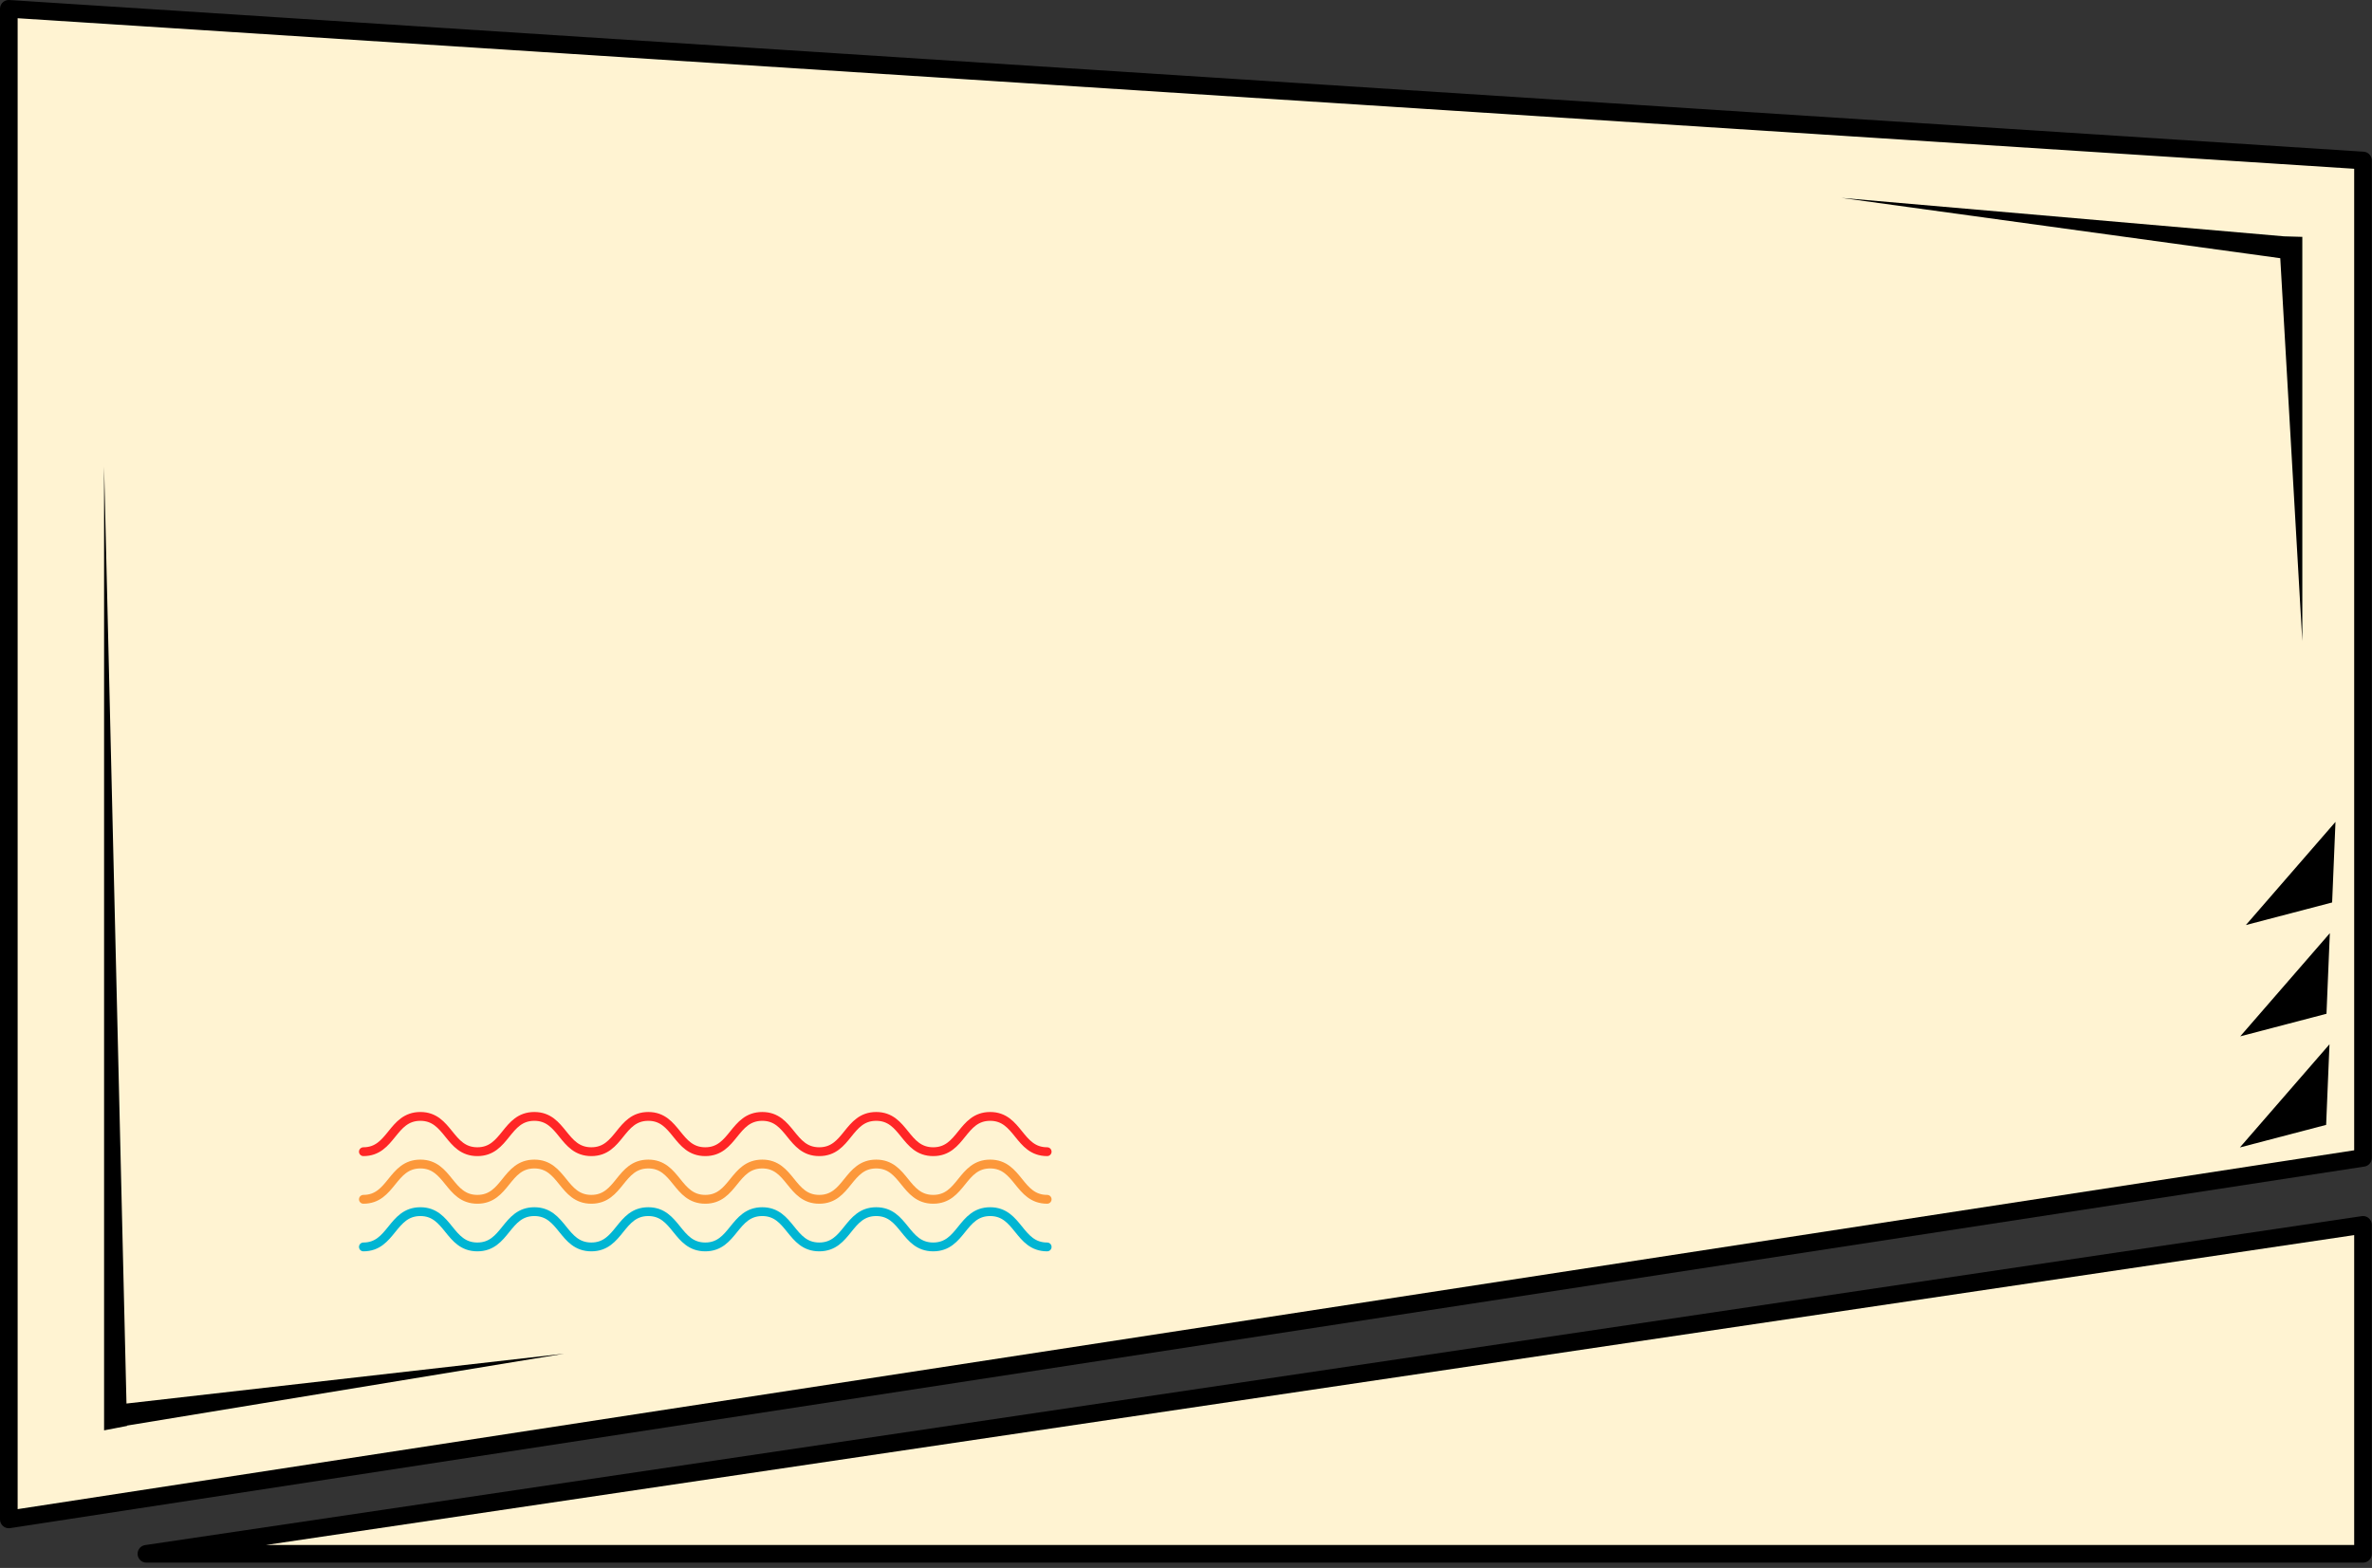 <?xml version="1.0" encoding="utf-8"?>
<!-- Generator: Adobe Illustrator 25.0.0, SVG Export Plug-In . SVG Version: 6.00 Build 0)  -->
<svg version="1.1" id="圖層_1" xmlns="http://www.w3.org/2000/svg" xmlns:xlink="http://www.w3.org/1999/xlink" x="0px" y="0px"
	 viewBox="0 0 1344.6 889" style="enable-background:new 0 0 1344.6 889;" xml:space="preserve">
<rect x="0" y="0" width="1344.6" height="889" fill="#333333" stroke="none"/>
<style type="text/css">
	.st0{fill:#FFF3D2;stroke:#000000;stroke-width:10;stroke-linejoin:round;}
	.st1{fill-rule:evenodd;clip-rule:evenodd;}
	.st2{fill:#FFF3D2;stroke:#000000;stroke-width:10;stroke-linejoin:round;stroke-miterlimit:10.471;}
	.st3{fill:none;stroke:#FF2626;stroke-width:5;stroke-linecap:round;stroke-miterlimit:10;}
	.st4{fill:none;stroke:#FC983B;stroke-width:5;stroke-linecap:round;stroke-miterlimit:10;}
	.st5{fill:none;stroke:#00B5D3;stroke-width:5;stroke-linecap:round;stroke-miterlimit:10;}
</style>
<path class="st0" d="M5,5l1334.5,86v565.5L5,861.5V5z"/>
<path class="st1" d="M71.7,795.8L59,264.5V811l13-2.5l0-0.2l248-40.8L71.7,795.8z"/>
<path class="st2" d="M1339.5,694.5V881H83L1339.5,694.5z"/>
<path d="M1320.5,592.1l-1.9,45.7l-48.9,12.8L1320.5,592.1z"/>
<path d="M1320.7,529.1l-1.9,45.7l-48.9,12.8L1320.7,529.1z"/>
<path d="M1323.9,466l-1.9,45.7l-48.9,12.8L1323.9,466z"/>
<path class="st1" d="M1292.6,146.4l12.5,217.1V134.3l-10.4-0.3l-250.9-21.8L1292.6,146.4z"/>
<path class="st3" d="M206,653c16.1,0,16.1-20,32.3-20c16.1,0,16.1,20,32.3,20s16.1-20,32.3-20c16.1,0,16.1,20,32.3,20
	s16.1-20,32.3-20c16.1,0,16.1,20,32.3,20c16.1,0,16.1-20,32.3-20c16.1,0,16.1,20,32.3,20s16.1-20,32.3-20c16.1,0,16.1,20,32.3,20
	s16.1-20,32.3-20c16.1,0,16.1,20,32.3,20"/>
<path class="st4" d="M206,680c16.1,0,16.1-20,32.3-20c16.1,0,16.1,20,32.3,20s16.1-20,32.3-20c16.1,0,16.1,20,32.3,20
	s16.1-20,32.3-20c16.1,0,16.1,20,32.3,20c16.1,0,16.1-20,32.3-20c16.1,0,16.1,20,32.3,20s16.1-20,32.3-20c16.1,0,16.1,20,32.3,20
	s16.1-20,32.3-20c16.1,0,16.1,20,32.3,20"/>
<path class="st5" d="M206,707c16.1,0,16.1-20,32.3-20c16.1,0,16.1,20,32.3,20s16.1-20,32.3-20c16.1,0,16.1,20,32.3,20
	s16.1-20,32.3-20c16.1,0,16.1,20,32.3,20c16.1,0,16.1-20,32.3-20c16.1,0,16.1,20,32.3,20s16.1-20,32.3-20c16.1,0,16.1,20,32.3,20
	s16.1-20,32.3-20c16.1,0,16.1,20,32.3,20"/>
</svg>
